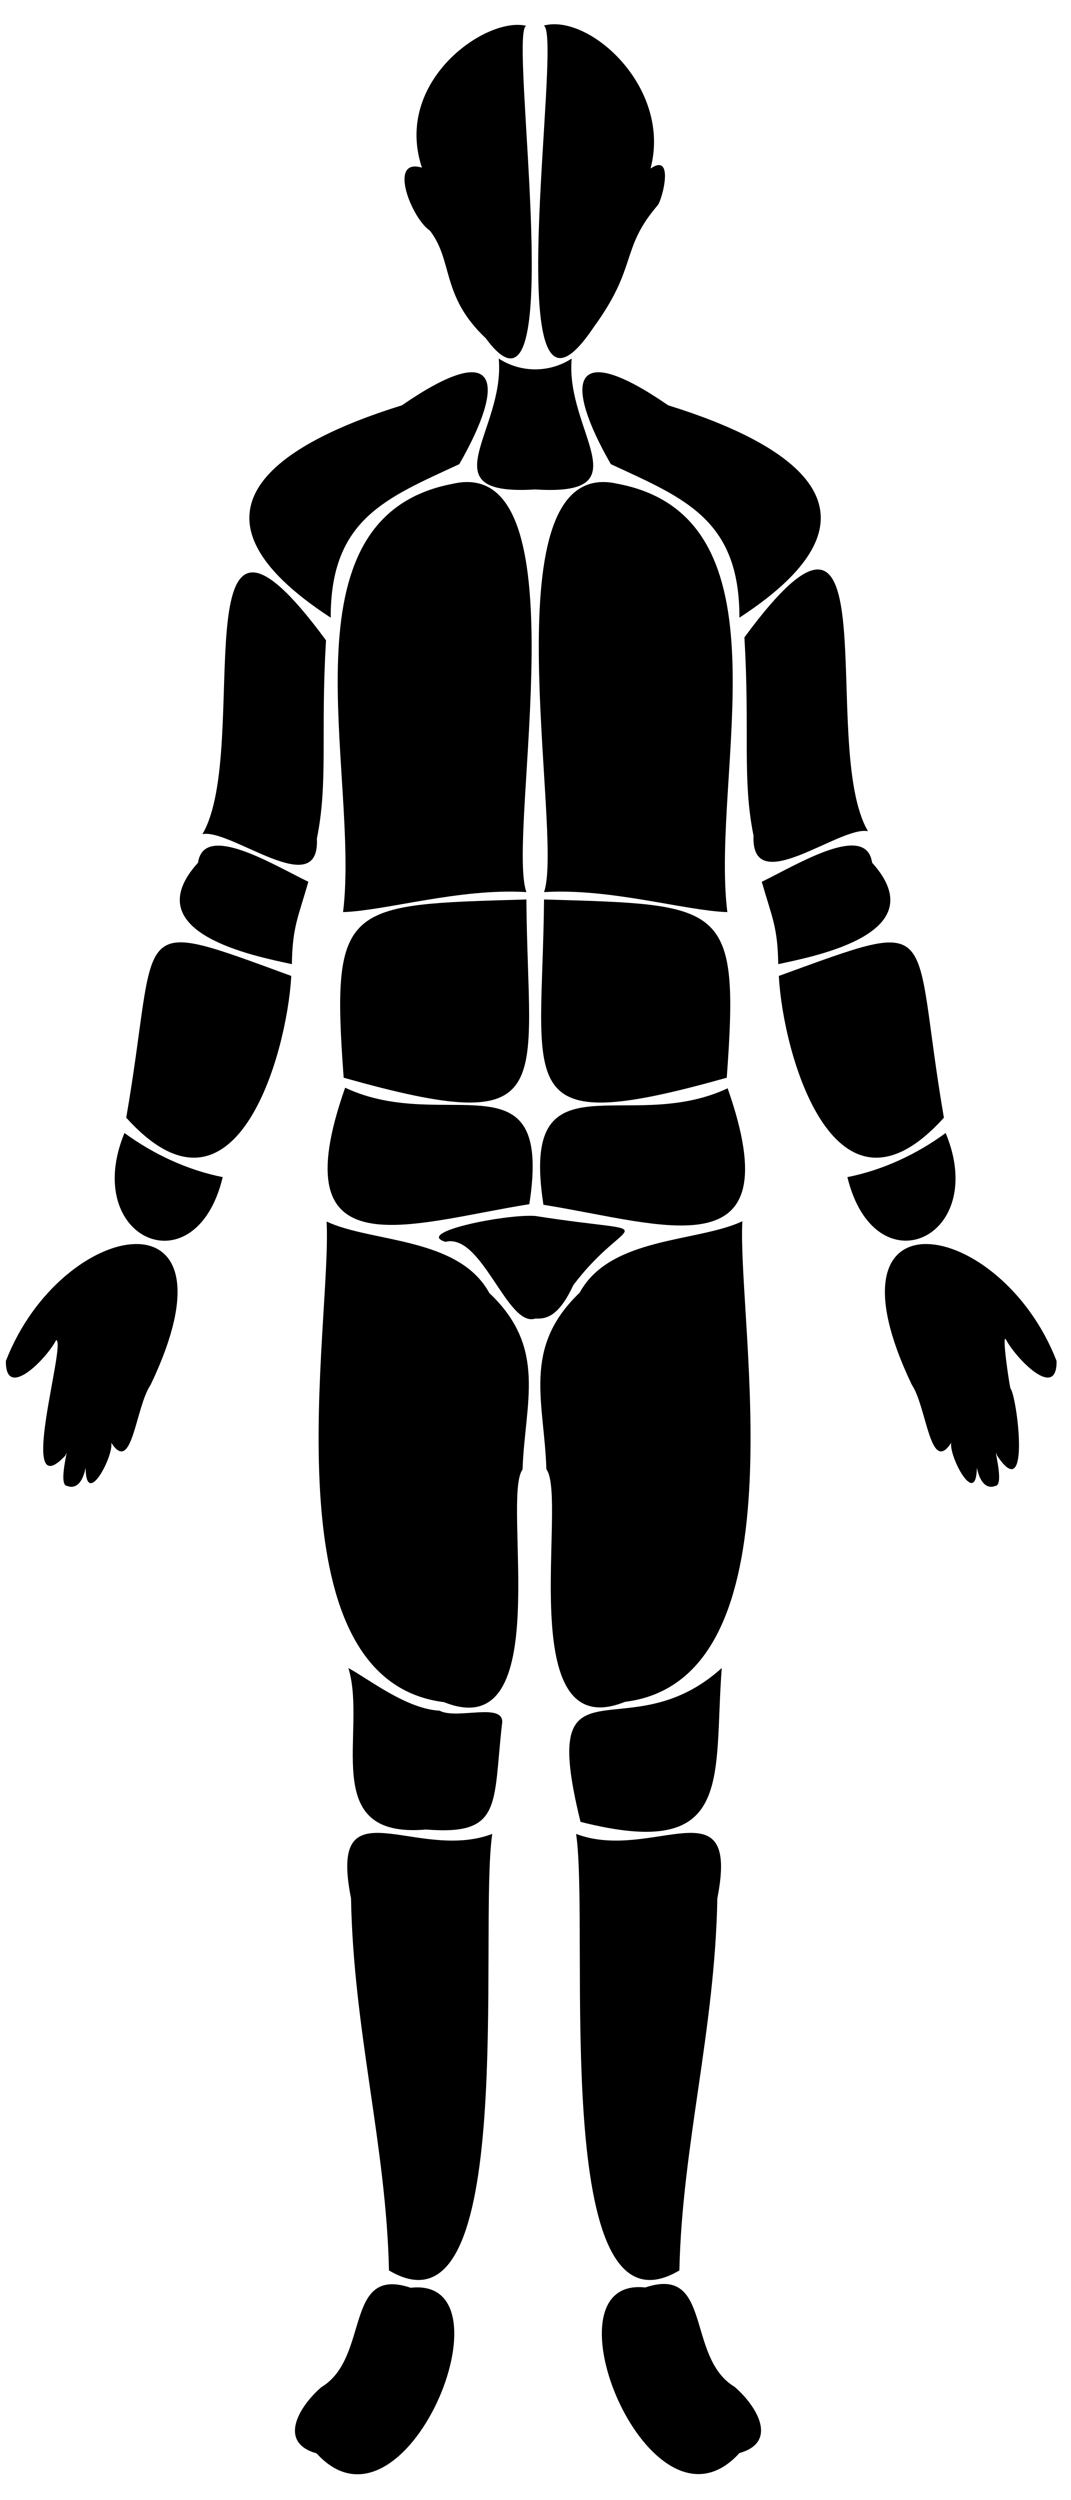<?xml version="1.0" encoding="UTF-8"?>
<svg xmlns="http://www.w3.org/2000/svg" xmlns:xlink="http://www.w3.org/1999/xlink" width="273pt" height="637pt" viewBox="0 0 273 637" version="1.1">
<g id="surface1">
<path style=" stroke:none;fill-rule:nonzero;fill:rgb(0%,0%,0%);fill-opacity:1;" d="M 147.977 464.188 C 187.352 474.152 181.801 453.395 183.977 424.992 C 159.523 447.098 136.949 419.371 147.977 464.188 Z M 147.977 464.188 "/>
<path style=" stroke:none;fill-rule:nonzero;fill:rgb(0%,0%,0%);fill-opacity:1;" d="M 269.324 346.754 C 255.074 310.031 208.125 302.012 232.426 352.824 C 236.25 358.52 237.074 375.906 242.477 367.586 C 241.801 370.957 248.852 384.375 249 373.957 C 250.352 380.328 253.648 378.602 253.648 378.602 C 256.273 378.602 252.898 367.438 254.176 370.883 C 262.875 384 259.199 355.52 257.551 353.723 C 257.176 352.148 255.227 338.957 256.5 341.434 C 259.125 346.305 269.477 356.871 269.324 346.754 Z M 269.324 346.754 "/>
<path style=" stroke:none;fill-rule:nonzero;fill:rgb(0%,0%,0%);fill-opacity:1;" d="M 241.051 288.672 C 233.699 294.07 225.074 298.117 216 299.914 C 222.977 328.617 252.227 315.578 241.051 288.672 Z M 241.051 288.672 "/>
<path style=" stroke:none;fill-rule:nonzero;fill:rgb(0%,0%,0%);fill-opacity:1;" d="M 240.602 284.777 C 232.051 235.016 240.824 233.293 198.523 248.656 C 199.574 268.812 212.852 315.504 240.602 284.777 Z M 240.602 284.777 "/>
<path style=" stroke:none;fill-rule:nonzero;fill:rgb(0%,0%,0%);fill-opacity:1;" d="M 222.301 219.801 C 220.801 209.387 203.25 220.254 194.176 224.672 C 196.801 233.816 198.227 236.141 198.375 245.656 C 207.602 243.633 238.574 237.863 222.301 219.801 Z M 222.301 219.801 "/>
<path style=" stroke:none;fill-rule:nonzero;fill:rgb(0%,0%,0%);fill-opacity:1;" d="M 157.5 123.277 C 202.426 131.82 181.051 197.02 185.398 232.395 C 174.449 232.02 155.551 226.246 138.676 227.297 C 143.926 212.531 123.602 115.336 157.5 123.277 Z M 157.5 123.277 "/>
<path style=" stroke:none;fill-rule:nonzero;fill:rgb(0%,0%,0%);fill-opacity:1;" d="M 170.324 103.27 C 201.75 113.012 229.801 130.473 188.477 157.375 C 188.551 132.195 174.227 126.875 155.699 118.258 C 143.625 97.199 145.426 86.105 170.324 103.27 Z M 170.324 103.27 "/>
<path style=" stroke:none;fill-rule:nonzero;fill:rgb(0%,0%,0%);fill-opacity:1;" d="M 151.352 83.336 C 162.676 67.82 158.023 63.477 167.699 52.234 C 168.977 50.359 171.824 38.82 165.824 42.941 C 171.301 22.258 150.148 3.371 138.602 6.52 C 143.699 8.77 125.773 121.555 151.352 83.336 Z M 151.352 83.336 "/>
<path style=" stroke:none;fill-rule:nonzero;fill:rgb(0%,0%,0%);fill-opacity:1;" d="M 104.699 582.891 C 87.523 577.121 94.426 600.727 81.898 608.223 C 76.125 613.242 70.801 622.312 80.699 625.086 C 103.273 649.891 131.926 579.82 104.699 582.891 Z M 104.699 582.891 "/>
<path style=" stroke:none;fill-rule:nonzero;fill:rgb(0%,0%,0%);fill-opacity:1;" d="M 112.051 435.859 C 103.574 435.41 94.051 427.84 88.801 424.992 C 93.75 441.027 80.852 468.605 108.602 466.133 C 128.102 467.707 125.625 459.914 127.949 439.379 C 129.074 433.387 116.551 438.258 112.051 435.859 Z M 112.051 435.859 "/>
<path style=" stroke:none;fill-rule:nonzero;fill:rgb(0%,0%,0%);fill-opacity:1;" d="M 124.727 329.441 C 116.926 315.129 94.727 316.625 83.25 311.23 C 84.676 337.234 67.426 427.988 113.176 433.684 C 142.051 445.227 127.727 381.75 133.199 374.406 C 133.801 357.246 139.574 343.457 124.727 329.441 Z M 124.727 329.441 "/>
<path style=" stroke:none;fill-rule:nonzero;fill:rgb(0%,0%,0%);fill-opacity:1;" d="M 136.426 309.809 C 128.773 309.281 105.523 314.004 113.551 316.402 C 122.852 314.078 129.301 338.285 136.426 335.961 C 138.449 335.961 142.051 336.336 146.102 327.492 C 160.051 308.906 170.398 315.129 136.426 309.809 Z M 136.426 309.809 "/>
<path style=" stroke:none;fill-rule:nonzero;fill:rgb(0%,0%,0%);fill-opacity:1;" d="M 134.926 306.809 C 141 267.691 113.625 289.199 87.977 277.133 C 71.324 324.422 104.324 311.68 134.926 306.809 Z M 134.926 306.809 "/>
<path style=" stroke:none;fill-rule:nonzero;fill:rgb(0%,0%,0%);fill-opacity:1;" d="M 31.727 288.672 C 20.625 315.652 49.875 328.617 56.773 299.914 C 47.699 298.117 39 293.996 31.727 288.672 Z M 31.727 288.672 "/>
<path style=" stroke:none;fill-rule:nonzero;fill:rgb(0%,0%,0%);fill-opacity:1;" d="M 134.176 229.172 C 88.125 230.52 84.301 229.918 87.602 274.586 C 143.176 290.246 134.551 277.508 134.176 229.172 Z M 134.176 229.172 "/>
<path style=" stroke:none;fill-rule:nonzero;fill:rgb(0%,0%,0%);fill-opacity:1;" d="M 185.25 274.586 C 188.551 229.918 184.727 230.52 138.676 229.172 C 138.227 277.508 129.602 290.246 185.25 274.586 Z M 185.25 274.586 "/>
<path style=" stroke:none;fill-rule:nonzero;fill:rgb(0%,0%,0%);fill-opacity:1;" d="M 50.477 219.801 C 34.199 237.789 65.176 243.633 74.398 245.656 C 74.551 236.141 75.977 233.816 78.602 224.672 C 69.523 220.254 51.977 209.461 50.477 219.801 Z M 50.477 219.801 "/>
<path style=" stroke:none;fill-rule:nonzero;fill:rgb(0%,0%,0%);fill-opacity:1;" d="M 80.773 213.656 C 83.699 199.27 81.676 186.902 83.102 163.148 C 44.926 111.211 64.426 190.648 51.602 212.531 C 58.801 211.035 81.602 229.996 80.773 213.656 Z M 80.773 213.656 "/>
<path style=" stroke:none;fill-rule:nonzero;fill:rgb(0%,0%,0%);fill-opacity:1;" d="M 115.352 123.277 C 70.426 131.82 91.801 197.02 87.449 232.395 C 98.398 232.02 117.301 226.246 134.176 227.297 C 128.926 212.531 149.25 115.336 115.352 123.277 Z M 115.352 123.277 "/>
<path style=" stroke:none;fill-rule:nonzero;fill:rgb(0%,0%,0%);fill-opacity:1;" d="M 102.449 103.27 C 71.023 113.012 42.977 130.473 84.301 157.375 C 84.227 132.195 98.551 126.875 117.074 118.258 C 129.148 97.199 127.352 86.105 102.449 103.27 Z M 102.449 103.27 "/>
<path style=" stroke:none;fill-rule:nonzero;fill:rgb(0%,0%,0%);fill-opacity:1;" d="M 136.426 124.703 C 164.176 126.5 144 109.863 145.727 91.352 C 140.102 95.027 132.75 95.027 127.125 91.352 C 128.852 109.789 108.602 126.426 136.426 124.703 Z M 136.426 124.703 "/>
<path style=" stroke:none;fill-rule:nonzero;fill:rgb(0%,0%,0%);fill-opacity:1;" d="M 109.574 58.754 C 115.574 66.473 112.352 75.391 123.824 86.184 C 145.648 115.859 129.375 7.27 134.176 6.594 C 124.051 4.047 100.199 20.609 107.551 42.715 C 98.773 40.094 104.926 55.68 109.574 58.754 Z M 109.574 58.754 "/>
<path style=" stroke:none;fill-rule:nonzero;fill:rgb(0%,0%,0%);fill-opacity:1;" d="M 14.324 341.434 C 17.023 342.031 3.977 384.297 16.648 370.883 C 17.926 367.438 14.551 378.602 17.176 378.602 C 17.176 378.602 20.551 380.328 21.824 373.957 C 21.898 384.449 29.023 371.035 28.352 367.586 C 33.75 375.906 34.5 358.52 38.398 352.824 C 62.699 302.012 15.75 310.031 1.5 346.754 C 1.352 356.871 11.773 346.305 14.324 341.434 Z M 14.324 341.434 "/>
<path style=" stroke:none;fill-rule:nonzero;fill:rgb(0%,0%,0%);fill-opacity:1;" d="M 74.25 248.656 C 32.023 233.219 40.801 235.016 32.176 284.777 C 59.926 315.504 73.125 268.812 74.25 248.656 Z M 74.25 248.656 "/>
<path style=" stroke:none;fill-rule:nonzero;fill:rgb(0%,0%,0%);fill-opacity:1;" d="M 221.25 211.785 C 208.426 189.902 227.926 110.465 189.75 162.398 C 191.176 186.152 189.148 198.52 192.074 212.906 C 191.398 229.246 214.125 210.285 221.25 211.785 Z M 221.25 211.785 "/>
<path style=" stroke:none;fill-rule:nonzero;fill:rgb(0%,0%,0%);fill-opacity:1;" d="M 185.477 277.281 C 159.824 289.348 132.449 267.766 138.523 306.961 C 169.125 311.832 202.051 324.57 185.477 277.281 Z M 185.477 277.281 "/>
<path style=" stroke:none;fill-rule:nonzero;fill:rgb(0%,0%,0%);fill-opacity:1;" d="M 139.273 374.332 C 144.824 381.75 130.426 445.227 159.301 433.609 C 205.125 427.914 187.875 337.16 189.227 311.156 C 177.75 316.551 155.551 315.051 147.75 329.367 C 132.977 343.457 138.75 357.246 139.273 374.332 Z M 139.273 374.332 "/>
<path style=" stroke:none;fill-rule:nonzero;fill:rgb(0%,0%,0%);fill-opacity:1;" d="M 125.477 467.258 C 106.051 474.602 83.551 453.918 89.477 483.672 C 90.074 517.242 98.477 546.848 99.148 578.473 C 132.449 598.254 121.875 491.84 125.477 467.258 Z M 125.477 467.258 "/>
<path style=" stroke:none;fill-rule:nonzero;fill:rgb(0%,0%,0%);fill-opacity:1;" d="M 173.176 578.473 C 173.852 546.848 182.25 517.242 182.852 483.672 C 188.699 453.918 166.199 474.602 146.852 467.258 C 150.449 491.84 139.801 598.254 173.176 578.473 Z M 173.176 578.473 "/>
<path style=" stroke:none;fill-rule:nonzero;fill:rgb(0%,0%,0%);fill-opacity:1;" d="M 188.477 625.008 C 198.375 622.238 193.051 613.168 187.273 608.148 C 174.75 600.652 181.727 577.047 164.477 582.816 C 137.324 579.82 165.898 649.891 188.477 625.008 Z M 188.477 625.008 "/>
</g>
</svg>
